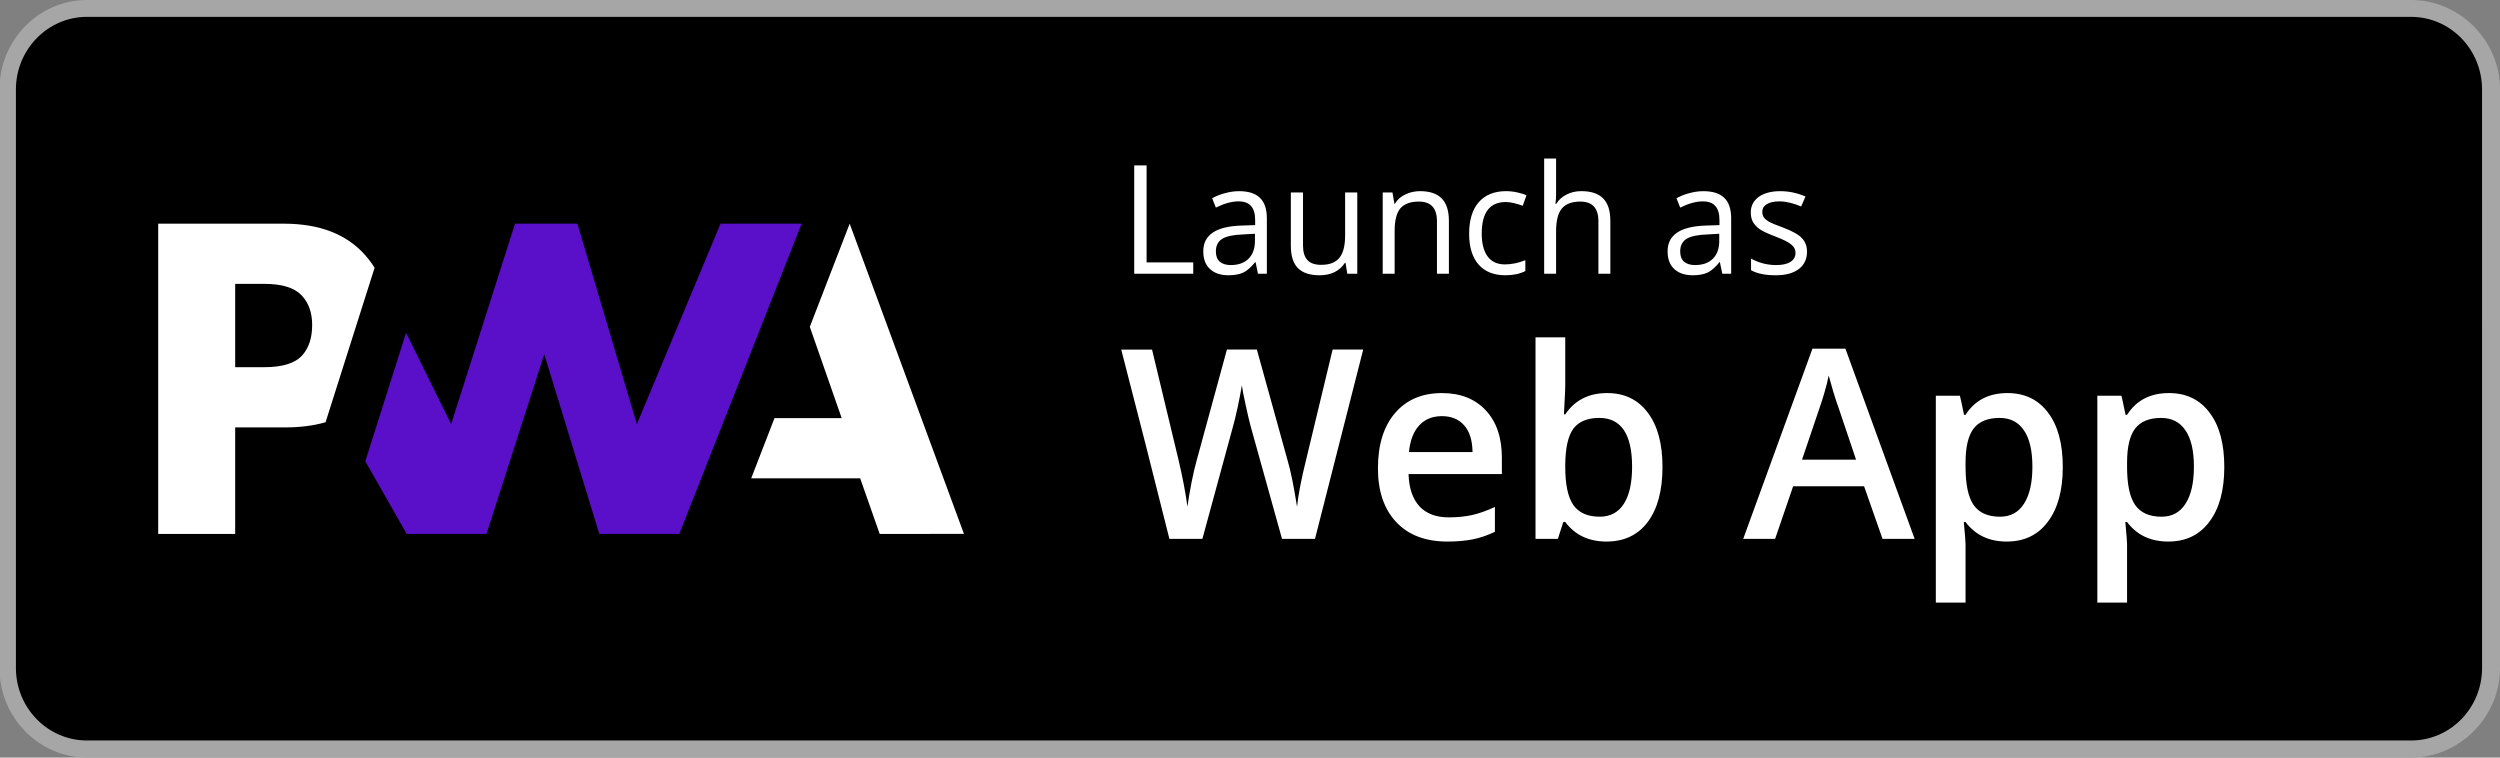 <?xml version="1.0" encoding="UTF-8" standalone="no"?>
<!-- Created with Inkscape (http://www.inkscape.org/) -->

<svg
   version="1.1"
   id="svg1"
   width="198"
   height="60"
   viewBox="0 0 198 60"
   sodipodi:docname="pwa.svg"
   inkscape:version="1.3 (0e150ed, 2023-07-21)"
   xmlns:inkscape="http://www.inkscape.org/namespaces/inkscape"
   xmlns:sodipodi="http://sodipodi.sourceforge.net/DTD/sodipodi-0.dtd"
   xmlns="http://www.w3.org/2000/svg"
   xmlns:svg="http://www.w3.org/2000/svg">
  <rect x="0" y="0" width="198" height="60" fill="#808080" stroke="none"/>
  <defs
     id="defs1">
    <clipPath
       clipPathUnits="userSpaceOnUse"
       id="clipPath2">
      <path
         d="M 0,40 H 135 V 0 H 0 Z"
         transform="translate(-130.197)"
         id="path2" />
    </clipPath>
    <clipPath
       clipPathUnits="userSpaceOnUse"
       id="clipPath4">
      <path
         d="M 0,40 H 135 V 0 H 0 Z"
         transform="translate(-134.032,-4.732)"
         id="path4" />
    </clipPath>
    <clipPath
       clipPathUnits="userSpaceOnUse"
       id="clipPath6">
      <path
         d="M 0,40 H 135 V 0 H 0 Z"
         transform="translate(-40.565,-14.744)"
         id="path6" />
    </clipPath>
    <clipPath
       clipPathUnits="userSpaceOnUse"
       id="clipPath8">
      <path
         d="M 0,40 H 135 V 0 H 0 Z"
         transform="translate(-36.683,-11.81)"
         id="path8" />
    </clipPath>
    <clipPath
       clipPathUnits="userSpaceOnUse"
       id="clipPath10">
      <path
         d="M 0,40 H 135 V 0 H 0 Z"
         transform="translate(-16.271,-24.422)"
         id="path10" />
    </clipPath>
  </defs>
  <sodipodi:namedview
     id="namedview1"
     pagecolor="#ffffff"
     bordercolor="#000000"
     borderopacity="0.25"
     inkscape:showpageshadow="2"
     inkscape:pageopacity="0.0"
     inkscape:pagecheckerboard="0"
     inkscape:deskcolor="#d1d1d1"
     inkscape:zoom="4.8944444"
     inkscape:cx="90"
     inkscape:cy="26.662883"
     inkscape:window-width="2560"
     inkscape:window-height="1440"
     inkscape:window-x="0"
     inkscape:window-y="0"
     inkscape:window-maximized="0"
     inkscape:current-layer="layer-MC2">
    <inkscape:page
       x="0"
       y="0"
       inkscape:label="1"
       id="page1"
       width="180"
       height="53.333"
       margin="0"
       bleed="0" />
  </sodipodi:namedview>
  <g
     id="layer-MC2"
     inkscape:groupmode="layer"
     inkscape:label="US UK">
    <path
       id="path1"
       d="m 0,0 h -125.468 c -2.607,0 -4.729,2.128 -4.729,4.733 v 30.541 c 0,2.606 2.122,4.726 4.729,4.726 H 0 c 2.606,0 4.803,-2.12 4.803,-4.726 V 4.733 C 4.803,2.128 2.606,0 0,0"
       style="fill:#a6a6a6;fill-opacity:1;fill-rule:nonzero;stroke:none"
       transform="matrix(1.467,0,0,-1.5,190.956,60)"
       clip-path="url(#clipPath2)" />
    <path
       id="path3"
       d="m 0,0 c 0,-2.116 -1.714,-3.83 -3.834,-3.83 h -125.469 c -2.119,0 -3.839,1.714 -3.839,3.83 v 30.543 c 0,2.115 1.72,3.835 3.839,3.835 H -3.835 c 2.121,0 3.834,-1.72 3.834,-3.835 z"
       style="fill:#000000;fill-opacity:1;fill-rule:nonzero;stroke:none"
       transform="matrix(1.467,0,0,-1.5,196.58,52.902)"
       clip-path="url(#clipPath4)" />
    <path
       id="path5"
       d="m 0,0 1.257,3.178 h 3.629 l -1.722,4.821 2.153,5.447 6.17,-16.38 H 6.937 L 5.883,0 Z"
       style="fill:#ffffff;fill-opacity:1;fill-rule:nonzero;stroke:none"
       transform="matrix(1.467,0,0,-1.5,59.495,37.884)"
       clip-path="url(#clipPath6)" />
    <path
       id="path7"
       d="M 0,0 6.604,16.38 H 2.226 L -2.292,5.795 -5.504,16.38 H -8.87 L -12.319,5.795 -14.752,10.618 -16.953,3.836 -14.718,0 h 4.309 L -7.292,9.493 -4.32,0 Z"
       style="fill:#5a0fc8;fill-opacity:1;fill-rule:nonzero;stroke:none"
       transform="matrix(1.467,0,0,-1.5,53.802,42.285)"
       clip-path="url(#clipPath8)" />
    <path
       id="path9"
       d="M 0,0 C 0.391,-0.393 0.586,-0.92 0.586,-1.58 0.586,-2.244 0.414,-2.771 0.071,-3.161 -0.306,-3.594 -1,-3.81 -2.011,-3.81 H -3.57 v 4.4 H -2 c 0.943,0 1.609,-0.197 2,-0.59 m -3.57,-6.989 h 2.697 c 0.817,0 1.545,0.092 2.183,0.274 l 0.697,2.149 1.949,6.005 C 3.808,1.674 3.638,1.897 3.448,2.107 2.447,3.215 0.982,3.768 -0.945,3.768 h -6.781 v -16.38 h 4.156 z"
       style="fill:#ffffff;fill-opacity:1;fill-rule:nonzero;stroke:none"
       transform="matrix(1.467,0,0,-1.5,23.864,23.367)"
       clip-path="url(#clipPath10)" />
    <path
       id="path11"
       d="m 89.83,21.678 v -8.578 h 0.98 v 7.682 h 3.695 v 0.896 z m 9.801,0 -0.189,-0.914 h -0.034 c -0.322,0.4 -0.636,0.677 -0.945,0.826 -0.309,0.141 -0.7,0.211 -1.169,0.211 -0.619,0 -1.109,-0.163 -1.461,-0.492 -0.357,-0.325 -0.533,-0.795 -0.533,-1.406 0,-1.301 1.014,-1.978 3.042,-2.039 l 1.066,-0.035 v -0.404 c 0,-0.501 -0.112,-0.87 -0.327,-1.107 -0.206,-0.246 -0.541,-0.369 -0.997,-0.369 -0.529,0 -1.126,0.167 -1.788,0.492 l -0.292,-0.738 c 0.309,-0.176 0.645,-0.308 1.014,-0.404 0.378,-0.105 0.748,-0.158 1.117,-0.158 0.743,0 1.293,0.176 1.65,0.527 0.365,0.343 0.55,0.888 0.55,1.635 v 4.377 z m -2.148,-0.686 c 0.593,0 1.057,-0.163 1.392,-0.492 0.344,-0.338 0.516,-0.809 0.516,-1.406 v -0.58 l -0.945,0.053 c -0.756,0.026 -1.306,0.141 -1.65,0.352 -0.335,0.211 -0.498,0.545 -0.498,1.002 0,0.352 0.103,0.624 0.309,0.809 0.215,0.176 0.507,0.264 0.877,0.264 z m 5.715,-5.748 v 4.184 c 0,0.519 0.112,0.905 0.344,1.16 0.228,0.259 0.593,0.387 1.1,0.387 0.653,0 1.126,-0.18 1.427,-0.545 0.309,-0.36 0.464,-0.958 0.464,-1.793 V 15.245 h 0.963 v 6.434 h -0.791 l -0.138,-0.861 h -0.052 c -0.198,0.316 -0.473,0.562 -0.825,0.738 -0.344,0.163 -0.735,0.246 -1.169,0.246 -0.769,0 -1.341,-0.185 -1.719,-0.562 -0.378,-0.374 -0.567,-0.967 -0.567,-1.775 v -4.219 z m 10.609,6.434 v -4.148 c 0,-0.527 -0.12,-0.918 -0.361,-1.178 -0.232,-0.255 -0.593,-0.387 -1.083,-0.387 -0.666,0 -1.152,0.185 -1.461,0.545 -0.301,0.365 -0.447,0.962 -0.447,1.793 v 3.375 h -0.945 V 15.245 h 0.773 l 0.155,0.896 h 0.034 c 0.193,-0.325 0.468,-0.571 0.825,-0.738 0.352,-0.176 0.743,-0.264 1.169,-0.264 0.756,0 1.323,0.189 1.702,0.562 0.387,0.378 0.584,0.976 0.584,1.793 v 4.184 z m 5.418,0.123 c -0.92,0 -1.629,-0.286 -2.131,-0.861 -0.494,-0.571 -0.739,-1.38 -0.739,-2.426 0,-1.077 0.249,-1.907 0.756,-2.496 0.516,-0.584 1.238,-0.879 2.166,-0.879 0.309,0 0.61,0.035 0.911,0.105 0.296,0.062 0.533,0.136 0.705,0.229 l -0.292,0.826 c -0.206,-0.079 -0.438,-0.149 -0.688,-0.211 -0.241,-0.057 -0.46,-0.088 -0.653,-0.088 -1.272,0 -1.908,0.835 -1.908,2.496 0,0.787 0.155,1.389 0.464,1.811 0.309,0.422 0.765,0.633 1.375,0.633 0.524,0 1.066,-0.11 1.616,-0.334 v 0.861 c -0.425,0.22 -0.954,0.334 -1.581,0.334 z m 7.369,-0.123 v -4.148 c 0,-0.527 -0.12,-0.918 -0.361,-1.178 -0.232,-0.255 -0.593,-0.387 -1.083,-0.387 -0.666,0 -1.152,0.189 -1.461,0.562 -0.301,0.365 -0.447,0.962 -0.447,1.793 v 3.357 h -0.945 v -9.123 h 0.945 v 2.76 c 0,0.343 -0.017,0.615 -0.052,0.826 h 0.069 c 0.18,-0.303 0.447,-0.545 0.791,-0.721 0.344,-0.185 0.739,-0.281 1.186,-0.281 0.765,0 1.341,0.189 1.719,0.562 0.387,0.378 0.584,0.976 0.584,1.793 v 4.184 z m 9.81,0 -0.189,-0.914 h -0.034 c -0.322,0.4 -0.636,0.677 -0.945,0.826 -0.309,0.141 -0.7,0.211 -1.169,0.211 -0.619,0 -1.109,-0.163 -1.461,-0.492 -0.357,-0.325 -0.533,-0.795 -0.533,-1.406 0,-1.301 1.014,-1.978 3.042,-2.039 l 1.066,-0.035 v -0.404 c 0,-0.501 -0.112,-0.87 -0.327,-1.107 -0.206,-0.246 -0.541,-0.369 -0.997,-0.369 -0.529,0 -1.126,0.167 -1.788,0.492 l -0.292,-0.738 c 0.309,-0.176 0.645,-0.308 1.014,-0.404 0.378,-0.105 0.748,-0.158 1.117,-0.158 0.743,0 1.293,0.176 1.65,0.527 0.365,0.343 0.55,0.888 0.55,1.635 v 4.377 z m -2.148,-0.686 c 0.593,0 1.057,-0.163 1.392,-0.492 0.344,-0.338 0.516,-0.809 0.516,-1.406 v -0.58 l -0.945,0.053 c -0.756,0.026 -1.306,0.141 -1.65,0.352 -0.335,0.211 -0.498,0.545 -0.498,1.002 0,0.352 0.103,0.624 0.309,0.809 0.215,0.176 0.507,0.264 0.877,0.264 z m 8.86,-1.072 c 0,0.598 -0.219,1.063 -0.653,1.389 -0.438,0.33 -1.044,0.492 -1.822,0.492 -0.838,0 -1.491,-0.132 -1.959,-0.404 v -0.914 c 0.309,0.167 0.636,0.294 0.98,0.387 0.344,0.083 0.675,0.123 0.997,0.123 0.49,0 0.868,-0.079 1.134,-0.246 0.275,-0.163 0.412,-0.409 0.412,-0.738 0,-0.246 -0.112,-0.457 -0.327,-0.633 -0.206,-0.185 -0.619,-0.396 -1.238,-0.633 -0.584,-0.22 -1.005,-0.413 -1.255,-0.58 -0.241,-0.176 -0.425,-0.369 -0.55,-0.58 -0.116,-0.211 -0.172,-0.461 -0.172,-0.756 0,-0.514 0.206,-0.923 0.619,-1.23 0.421,-0.303 0.997,-0.457 1.719,-0.457 0.675,0 1.341,0.141 1.994,0.422 l -0.344,0.791 c -0.632,-0.268 -1.203,-0.404 -1.719,-0.404 -0.447,0 -0.786,0.079 -1.014,0.229 -0.232,0.141 -0.344,0.343 -0.344,0.598 0,0.167 0.039,0.312 0.12,0.439 0.09,0.119 0.228,0.237 0.413,0.352 0.193,0.105 0.567,0.259 1.117,0.457 0.743,0.281 1.242,0.562 1.495,0.844 0.262,0.281 0.395,0.633 0.395,1.055 z m 0,0"
       style="fill:#ffffff;fill-opacity:1;fill-rule:nonzero;stroke:none;stroke-width:1.483"
       aria-label="Launch as" />
    <path
       id="path12"
       d="m 104.148,42.68 h -2.612 l -2.492,-8.947 c -0.103,-0.387 -0.236,-0.949 -0.395,-1.688 -0.163,-0.738 -0.258,-1.248 -0.292,-1.529 -0.069,0.435 -0.18,1.002 -0.327,1.705 -0.15,0.694 -0.275,1.213 -0.378,1.564 l -2.423,8.895 h -2.612 l -1.891,-7.506 -1.925,-7.488 h 2.441 l 2.097,8.736 c 0.331,1.406 0.567,2.646 0.705,3.709 0.077,-0.571 0.189,-1.217 0.327,-1.934 0.146,-0.725 0.284,-1.31 0.412,-1.758 l 2.389,-8.754 h 2.372 l 2.441,8.807 c 0.241,0.809 0.486,2.021 0.739,3.639 0.103,-0.971 0.344,-2.215 0.722,-3.727 l 2.097,-8.719 h 2.423 z m 10.484,0.211 c -1.732,0 -3.085,-0.514 -4.056,-1.547 -0.963,-1.028 -1.444,-2.448 -1.444,-4.254 0,-1.85 0.447,-3.305 1.341,-4.359 0.902,-1.063 2.148,-1.6 3.73,-1.6 1.465,0 2.621,0.457 3.472,1.371 0.846,0.905 1.272,2.153 1.272,3.744 v 1.301 h -7.391 c 0.034,1.103 0.318,1.951 0.859,2.549 0.55,0.589 1.323,0.879 2.32,0.879 0.653,0 1.259,-0.057 1.822,-0.176 0.571,-0.127 1.186,-0.343 1.839,-0.65 v 1.969 c -0.584,0.281 -1.169,0.483 -1.753,0.598 -0.584,0.114 -1.255,0.176 -2.011,0.176 z m -0.43,-9.932 c -0.756,0 -1.358,0.246 -1.805,0.738 -0.447,0.483 -0.718,1.187 -0.808,2.109 h 5.036 c -0.013,-0.936 -0.236,-1.644 -0.67,-2.127 -0.425,-0.479 -1.01,-0.721 -1.753,-0.721 z m 13.084,-1.828 c 1.375,0 2.445,0.519 3.214,1.547 0.778,1.02 1.169,2.457 1.169,4.307 0,1.863 -0.391,3.318 -1.169,4.359 -0.782,1.033 -1.869,1.547 -3.266,1.547 -1.401,0 -2.488,-0.514 -3.266,-1.547 h -0.155 l -0.43,1.336 h -1.77 V 26.719 h 2.355 v 3.797 c 0,0.281 -0.017,0.699 -0.052,1.248 -0.026,0.554 -0.043,0.905 -0.052,1.055 h 0.103 c 0.756,-1.125 1.861,-1.688 3.317,-1.688 z m -0.619,1.969 c -0.954,0 -1.641,0.29 -2.063,0.861 -0.412,0.562 -0.627,1.521 -0.636,2.865 v 0.158 c 0,1.384 0.211,2.386 0.636,3.006 0.434,0.624 1.134,0.932 2.097,0.932 0.834,0 1.47,-0.338 1.908,-1.02 0.434,-0.677 0.653,-1.657 0.653,-2.936 0,-2.575 -0.868,-3.867 -2.595,-3.867 z m 22.43,9.58 -1.461,-4.166 h -5.62 l -1.427,4.166 h -2.527 l 5.483,-15.064 h 2.612 l 5.483,15.064 z m -2.097,-6.275 -1.375,-4.078 c -0.103,-0.281 -0.249,-0.712 -0.43,-1.301 -0.172,-0.584 -0.292,-1.011 -0.361,-1.283 -0.172,0.835 -0.438,1.753 -0.791,2.76 l -1.323,3.902 z m 11.937,6.486 c -1.401,0 -2.488,-0.514 -3.266,-1.547 h -0.138 c 0.09,0.949 0.138,1.529 0.138,1.74 V 47.725 H 153.317 V 31.342 h 1.908 c 0.056,0.211 0.163,0.716 0.327,1.512 h 0.12 c 0.73,-1.147 1.839,-1.723 3.317,-1.723 1.375,0 2.445,0.519 3.214,1.547 0.778,1.02 1.169,2.457 1.169,4.307 0,1.854 -0.395,3.3 -1.186,4.342 -0.782,1.046 -1.865,1.564 -3.248,1.564 z m -0.567,-9.791 c -0.941,0 -1.629,0.281 -2.062,0.844 -0.425,0.563 -0.636,1.459 -0.636,2.689 v 0.352 c 0,1.384 0.211,2.386 0.636,3.006 0.434,0.624 1.134,0.932 2.097,0.932 0.825,0 1.452,-0.338 1.891,-1.02 0.447,-0.69 0.67,-1.67 0.67,-2.936 0,-1.274 -0.223,-2.237 -0.67,-2.883 -0.438,-0.655 -1.079,-0.984 -1.925,-0.984 z m 13.359,9.791 c -1.401,0 -2.488,-0.514 -3.266,-1.547 h -0.138 c 0.09,0.949 0.138,1.529 0.138,1.74 V 47.725 H 166.109 V 31.342 h 1.908 c 0.056,0.211 0.163,0.716 0.327,1.512 h 0.12 c 0.73,-1.147 1.839,-1.723 3.317,-1.723 1.375,0 2.445,0.519 3.214,1.547 0.778,1.02 1.169,2.457 1.169,4.307 0,1.854 -0.395,3.3 -1.186,4.342 -0.782,1.046 -1.865,1.564 -3.248,1.564 z m -0.567,-9.791 c -0.941,0 -1.629,0.281 -2.062,0.844 -0.425,0.563 -0.636,1.459 -0.636,2.689 v 0.352 c 0,1.384 0.211,2.386 0.636,3.006 0.434,0.624 1.134,0.932 2.097,0.932 0.825,0 1.452,-0.338 1.891,-1.02 0.447,-0.69 0.67,-1.67 0.67,-2.936 0,-1.274 -0.223,-2.237 -0.67,-2.883 -0.438,-0.655 -1.079,-0.984 -1.925,-0.984 z m 0,0"
       style="fill:#ffffff;fill-opacity:1;fill-rule:nonzero;stroke:none;stroke-width:1.483"
       aria-label="Web App" />
  </g>
</svg>
